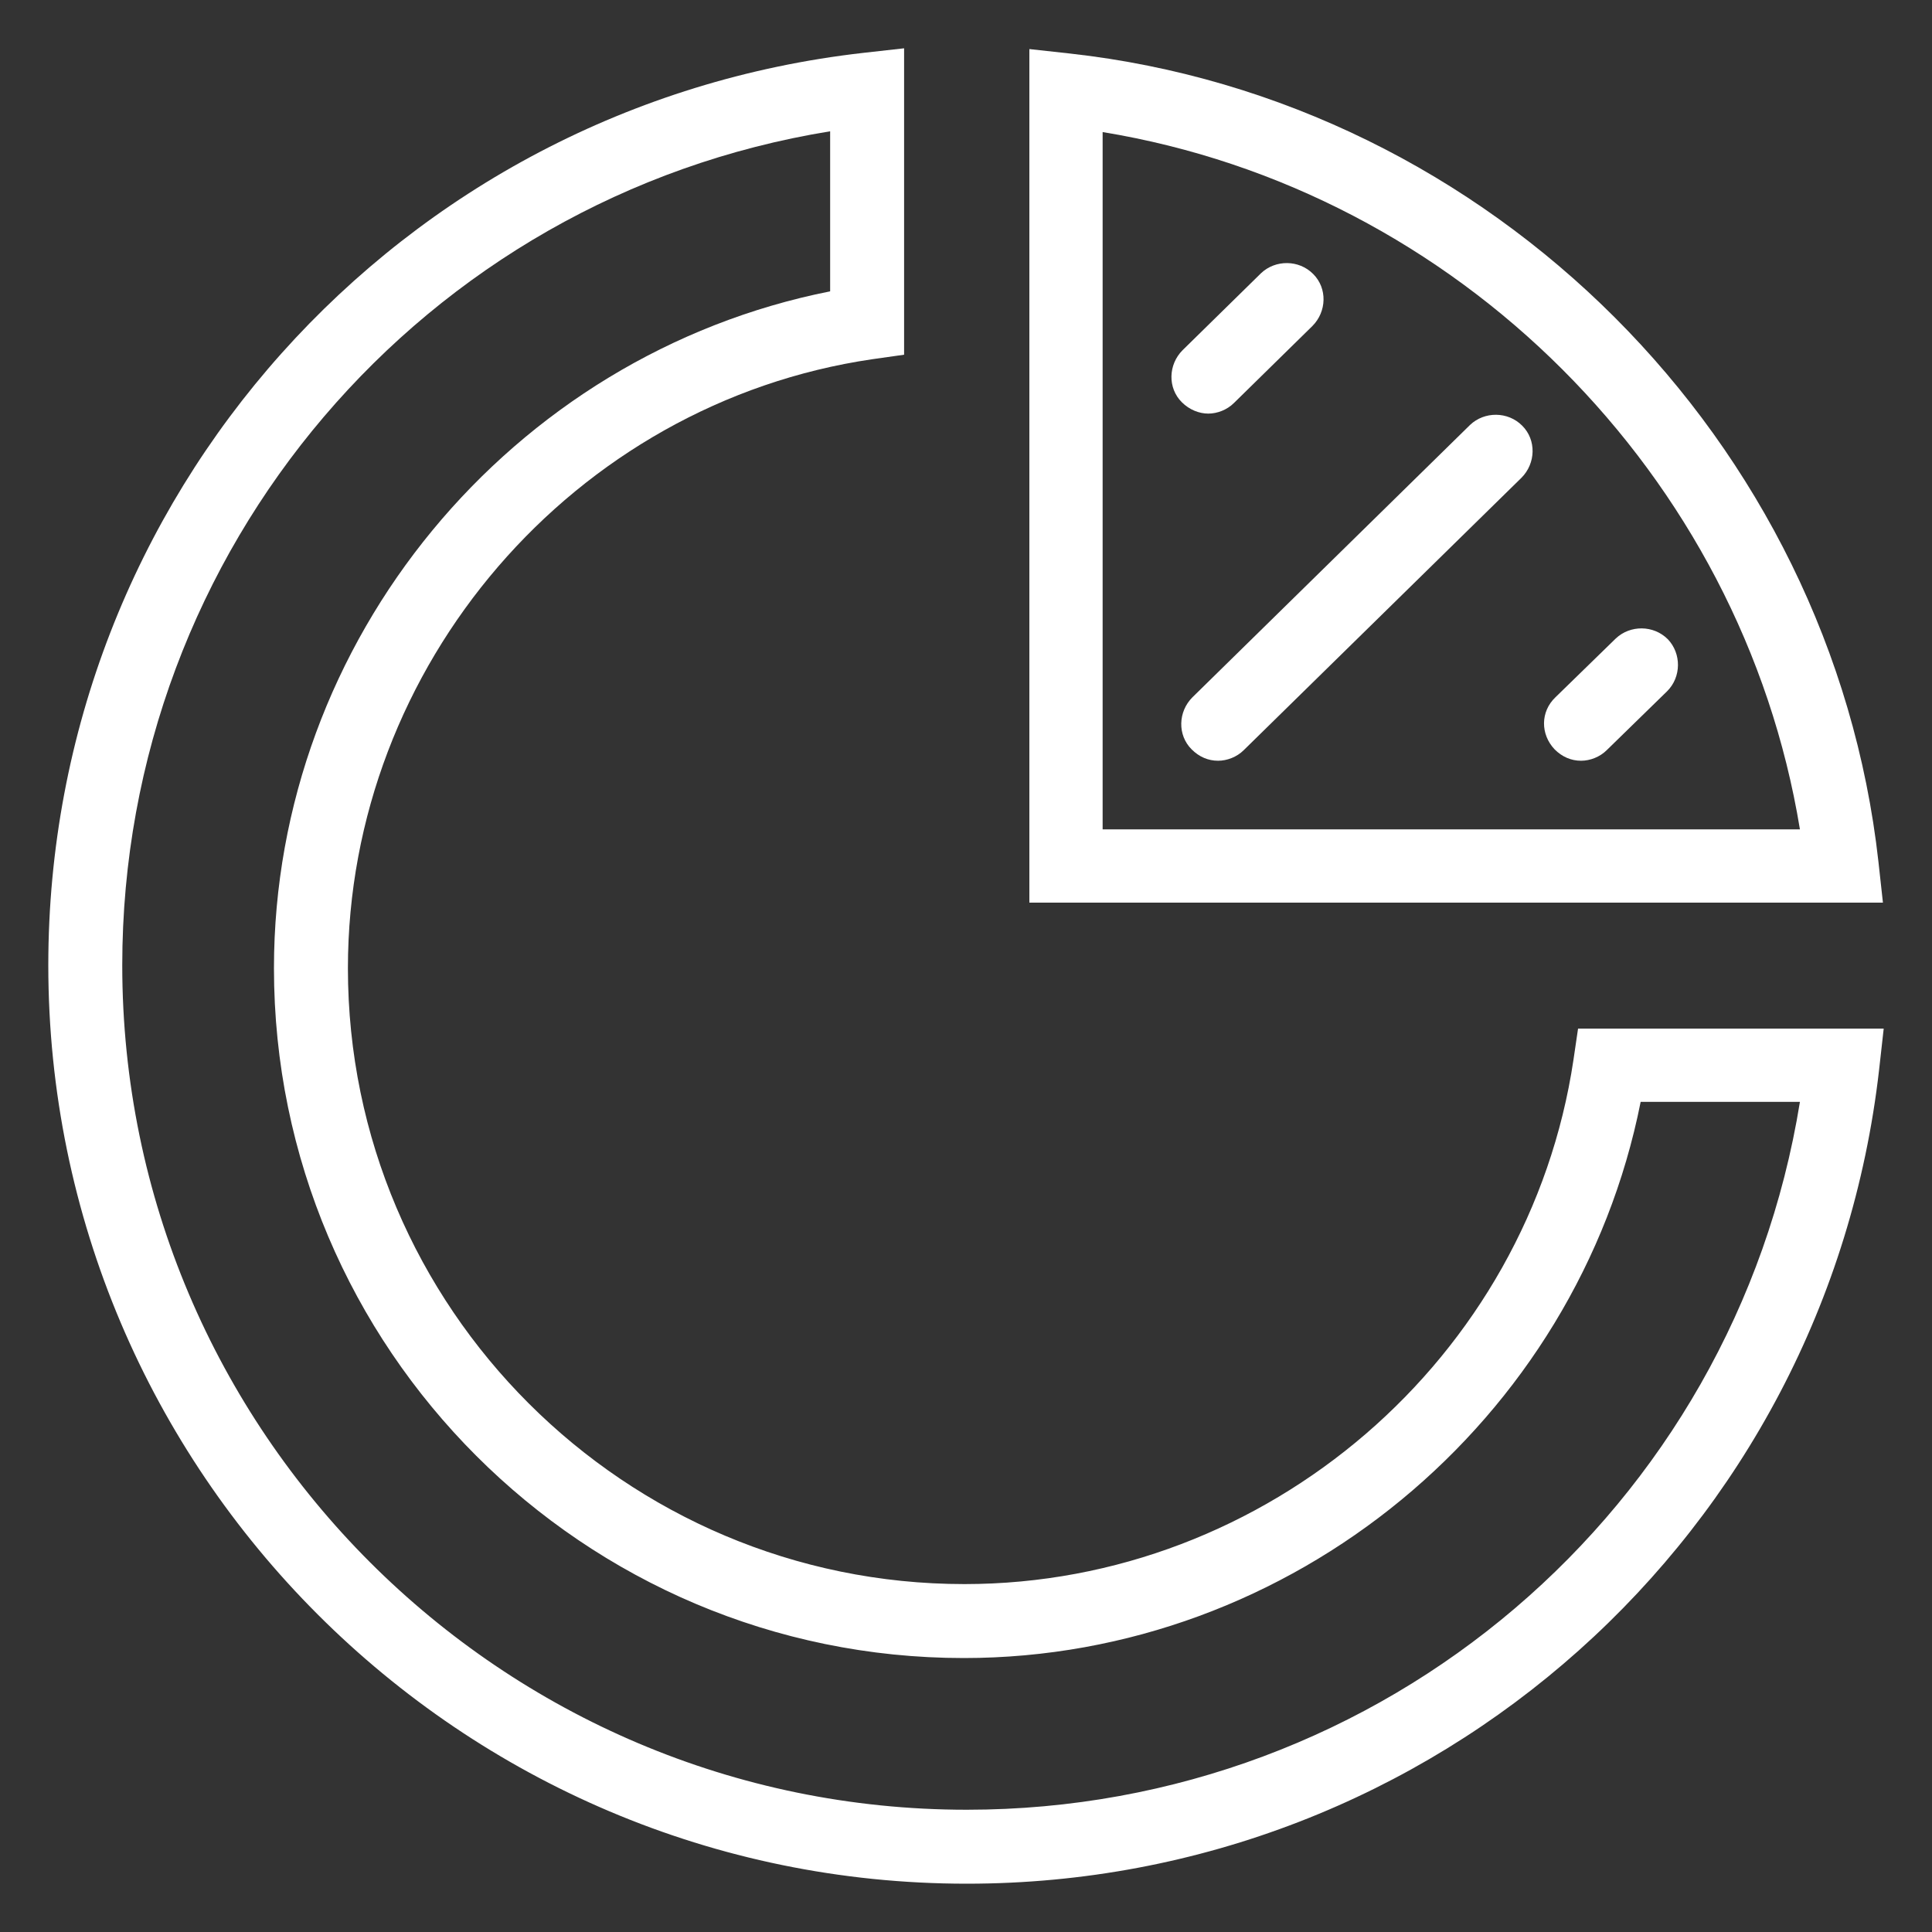 <svg width="25" height="25" viewBox="0 0 25 25" fill="none" xmlns="http://www.w3.org/2000/svg">
<rect x="0" y="0" width="25" height="25" fill="#333333" stroke="none"/>
<path d="M20.361 13.711C19.785 17.578 16.396 20.498 12.48 20.498C8.086 20.498 4.502 16.924 4.502 12.529C4.502 8.613 7.422 5.215 11.289 4.648L11.699 4.59V0.625L11.172 0.684C5.156 1.367 0.625 6.436 0.625 12.49C0.625 19.043 5.957 24.375 12.51 24.375C18.564 24.375 23.633 19.844 24.316 13.838L24.375 13.31H20.42L20.361 13.711ZM23.291 14.258C22.441 19.521 17.9 23.418 12.51 23.418C6.484 23.418 1.582 18.516 1.582 12.49C1.582 7.1 5.488 2.549 10.742 1.699V3.77C6.611 4.59 3.545 8.281 3.545 12.529C3.545 17.451 7.549 21.455 12.471 21.455C16.719 21.455 20.41 18.389 21.23 14.258H23.291Z" fill="white"/>
<path d="M24.307 11.152C23.701 5.703 19.297 1.299 13.848 0.693L13.32 0.635V11.68H24.365L24.307 11.152ZM14.268 10.732V1.709C18.857 2.461 22.539 6.143 23.291 10.732H14.268Z" fill="white"/>
<path d="M15.635 5.352C15.752 5.352 15.879 5.303 15.967 5.215L16.982 4.219C17.168 4.033 17.178 3.73 16.992 3.545C16.807 3.359 16.504 3.359 16.318 3.535L15.303 4.531C15.117 4.717 15.107 5.02 15.293 5.205C15.391 5.303 15.518 5.352 15.635 5.352Z" fill="white"/>
<path d="M19.023 5.498L15.43 9.023C15.244 9.209 15.234 9.512 15.42 9.697C15.518 9.795 15.635 9.844 15.762 9.844C15.879 9.844 16.006 9.795 16.094 9.707L19.688 6.182C19.873 5.996 19.883 5.693 19.697 5.508C19.512 5.322 19.209 5.322 19.023 5.498Z" fill="white"/>
<path d="M20.117 9.697C20.215 9.795 20.332 9.844 20.459 9.844C20.576 9.844 20.703 9.795 20.791 9.707L21.572 8.945C21.758 8.76 21.758 8.457 21.582 8.272C21.396 8.086 21.094 8.086 20.908 8.262L20.127 9.023C19.932 9.209 19.932 9.502 20.117 9.697Z" fill="white"/>
</svg>
